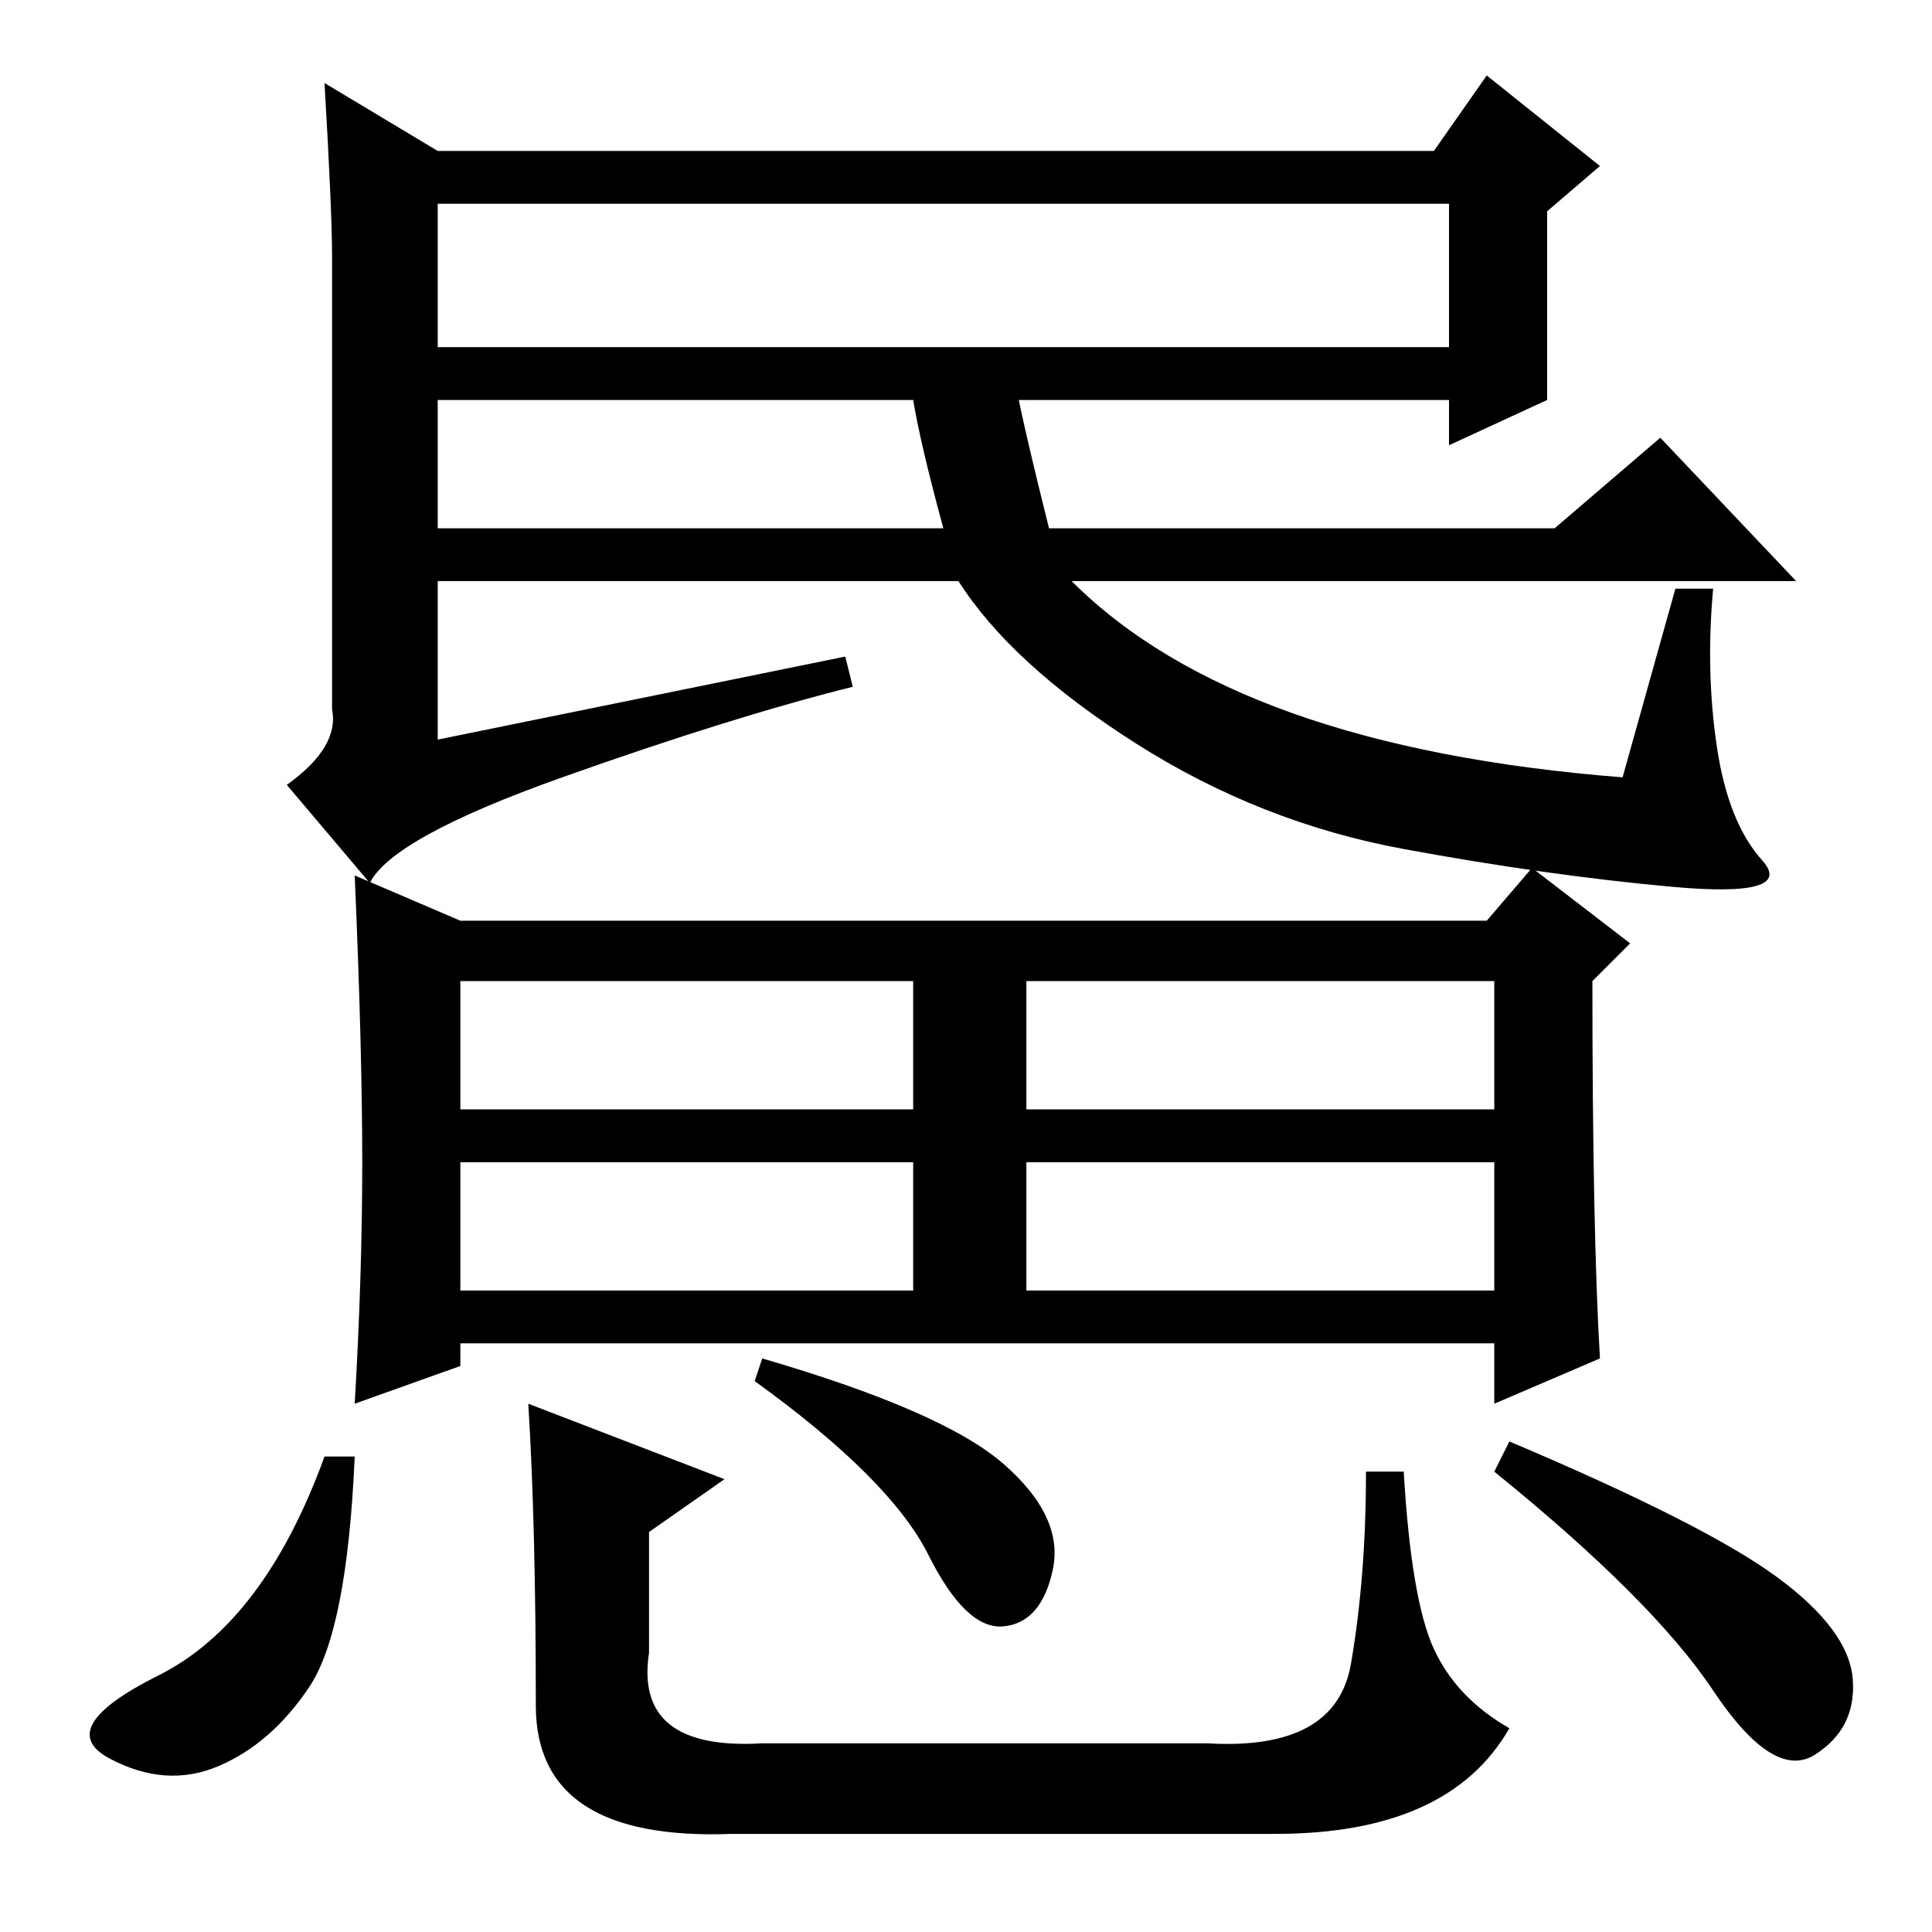 <?xml version="1.0" standalone="no"?>
<!DOCTYPE svg PUBLIC "-//W3C//DTD SVG 1.1//EN" "http://www.w3.org/Graphics/SVG/1.1/DTD/svg11.dtd" >
<svg xmlns="http://www.w3.org/2000/svg" xmlns:xlink="http://www.w3.org/1999/xlink" version="1.1" viewBox="0 -36 256 256">
  <g transform="matrix(1 0 0 -1 0 220)">
   <path fill="currentColor"
d="M43 245l15 -9h132l7 10l15 -12l-7 -6v-25l-13 -6v6h-57q1 -5 4 -17h67l14 12l18 -19h-96q22 -22 73 -26l7 25h5q-1 -11 0.5 -21t6 -15t-12 -3.5t-35.5 5t-35.5 14t-23.5 21.5h-69v-21l54 11l1 -4q-16 -4 -38.5 -12t-25.5 -14l-11 13q7 5 6 10v60q0 6 -1 23zM58 210h134
v19h-134v-19zM58 186h67q-3 11 -4 17h-63v-17zM48 102q0 15 -1 38l14 -6h136l6 7l13 -10l-5 -5q0 -33 1 -50l-14 -6v8h-137v-3l-14 -5q1 17 1 32zM61 109h60v17h-60v-17zM136 109h62v17h-62v-17zM61 85h60v17h-60v-17zM136 85h62v17h-62v-17zM47 63q-1 -23 -6 -30.5
t-12 -10.5t-14.5 1t6.5 11t22 29h4zM101 76q24 -7 32 -14t6.5 -14t-6.5 -7.5t-10 9.5t-23 23zM200 65q26 -11 35.5 -18t10 -13.5t-5 -10t-13.5 8.5t-29 29zM70 70l26 -10l-10 -7v-16q-2 -13 15 -12h59q17 -1 19 10.5t2 25.5h5q1 -17 4 -23.5t10 -10.5q-8 -14 -31 -14h-72
q-26 -1 -26 17q0 24 -1 40z" />
  </g>

</svg>
